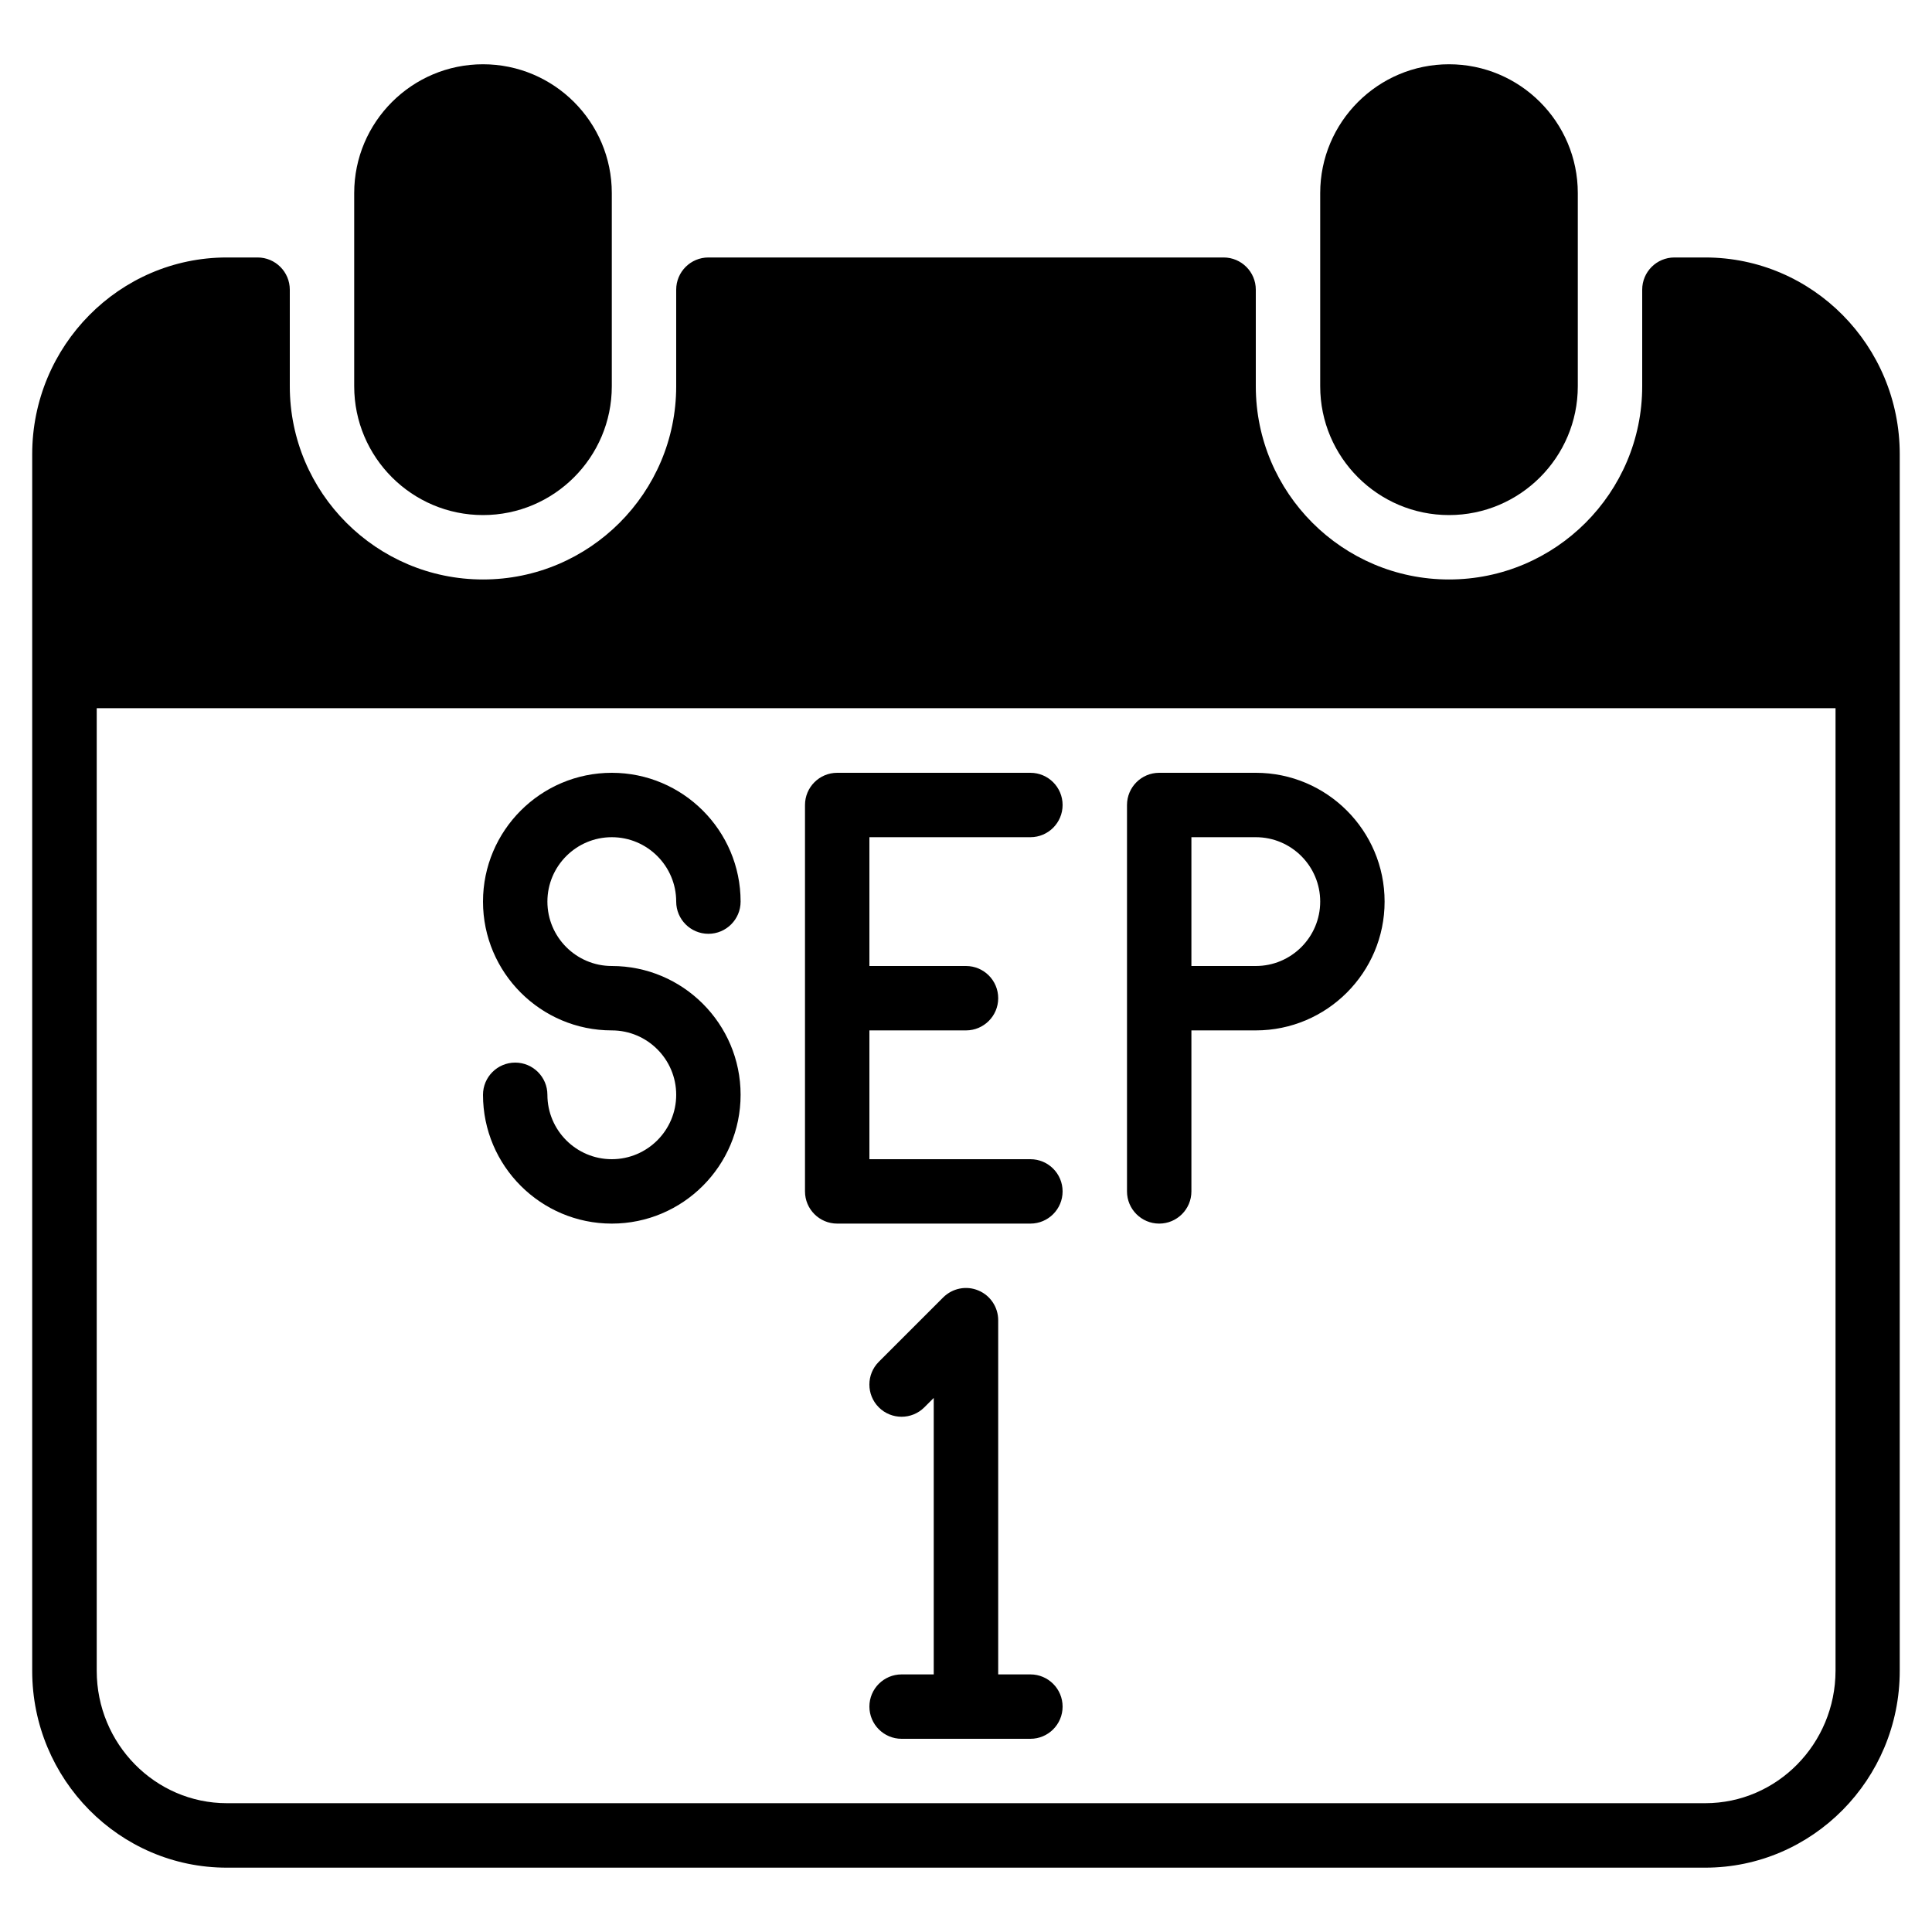 <?xml version="1.0" encoding="iso-8859-1"?>
<!-- Generator: Adobe Illustrator 19.0.0, SVG Export Plug-In . SVG Version: 6.00 Build 0)  -->
<svg version="1.1" id="Layer_1" xmlns="http://www.w3.org/2000/svg" xmlns:xlink="http://www.w3.org/1999/xlink" x="0px" y="0px"
	 viewBox="0 0 30 30" style="enable-background:new 0 0 30 30;" xml:space="preserve">
<g>
	<g>
		<path d="M7.5,7.998c1.103,0,2-0.897,2-2v-3c0-1.103-0.897-2-2-2c-1.103,0-2,0.897-2,2v3C5.5,7.102,6.398,7.998,7.5,7.998z M16,26
			h-0.5v-5.5c0-0.202-0.122-0.385-0.309-0.462c-0.186-0.078-0.401-0.035-0.545,0.108l-1,1c-0.195,0.195-0.195,0.512,0,0.707
			s0.512,0.195,0.707,0l0.146-0.146V26H14c-0.276,0-0.5,0.224-0.5,0.5S13.724,27,14,27h2c0.276,0,0.5-0.224,0.5-0.5S16.276,26,16,26
			z M22.5,7.998c1.103,0,2-0.897,2-2v-3c0-1.103-0.897-2-2-2c-1.103,0-2,0.897-2,2v3C20.5,7.102,21.398,7.998,22.5,7.998z
			 M26.479,3.998H26c-0.276,0-0.5,0.224-0.5,0.5v1.5c0,1.654-1.346,3-3,3s-3-1.346-3-3v-1.5c0-0.276-0.224-0.5-0.5-0.5h-8
			c-0.276,0-0.5,0.224-0.5,0.5v1.5c0,1.654-1.346,3-3,3s-3-1.346-3-3v-1.5c0-0.276-0.224-0.5-0.5-0.5H3.521
			C1.855,3.998,0.5,5.37,0.5,7.053v18.892c0,1.685,1.355,3.056,3.021,3.056h22.957c1.666,0,3.021-1.371,3.021-3.056V7.053
			C29.5,5.368,28.146,3.998,26.479,3.998z M28.502,25.944C28.5,27.078,27.594,28,26.479,28H3.523c-1.114,0-2.021-0.922-2.021-2.056
			V10.997h27V25.944z M18,19c0.276,0,0.5-0.224,0.5-0.5V16h1c1.103,0,2-0.897,2-2c0-1.103-0.897-2-2-2H18
			c-0.276,0-0.5,0.224-0.5,0.5v6C17.5,18.776,17.724,19,18,19z M18.5,13h1c0.552,0,1,0.449,1,1c0,0.551-0.448,1-1,1h-1V13z M9.5,18
			c-0.552,0-1-0.449-1-1c0-0.276-0.224-0.5-0.5-0.5S7.5,16.724,7.5,17c0,1.103,0.897,2,2,2c1.103,0,2-0.897,2-2c0-1.103-0.897-2-2-2
			c-0.552,0-1-0.449-1-1c0-0.551,0.448-1,1-1s1,0.449,1,1c0,0.276,0.224,0.5,0.5,0.5s0.5-0.224,0.5-0.5c0-1.103-0.897-2-2-2
			c-1.103,0-2,0.897-2,2c0,1.103,0.897,2,2,2c0.552,0,1,0.449,1,1C10.5,17.551,10.052,18,9.5,18z M13,19h3
			c0.276,0,0.5-0.224,0.5-0.5S16.276,18,16,18h-2.5v-2H15c0.276,0,0.5-0.224,0.5-0.5S15.276,15,15,15h-1.5v-2H16
			c0.276,0,0.5-0.224,0.5-0.5S16.276,12,16,12h-3c-0.276,0-0.5,0.224-0.5,0.5v6C12.5,18.776,12.724,19,13,19z"/>
	</g>
</g>
</svg>
